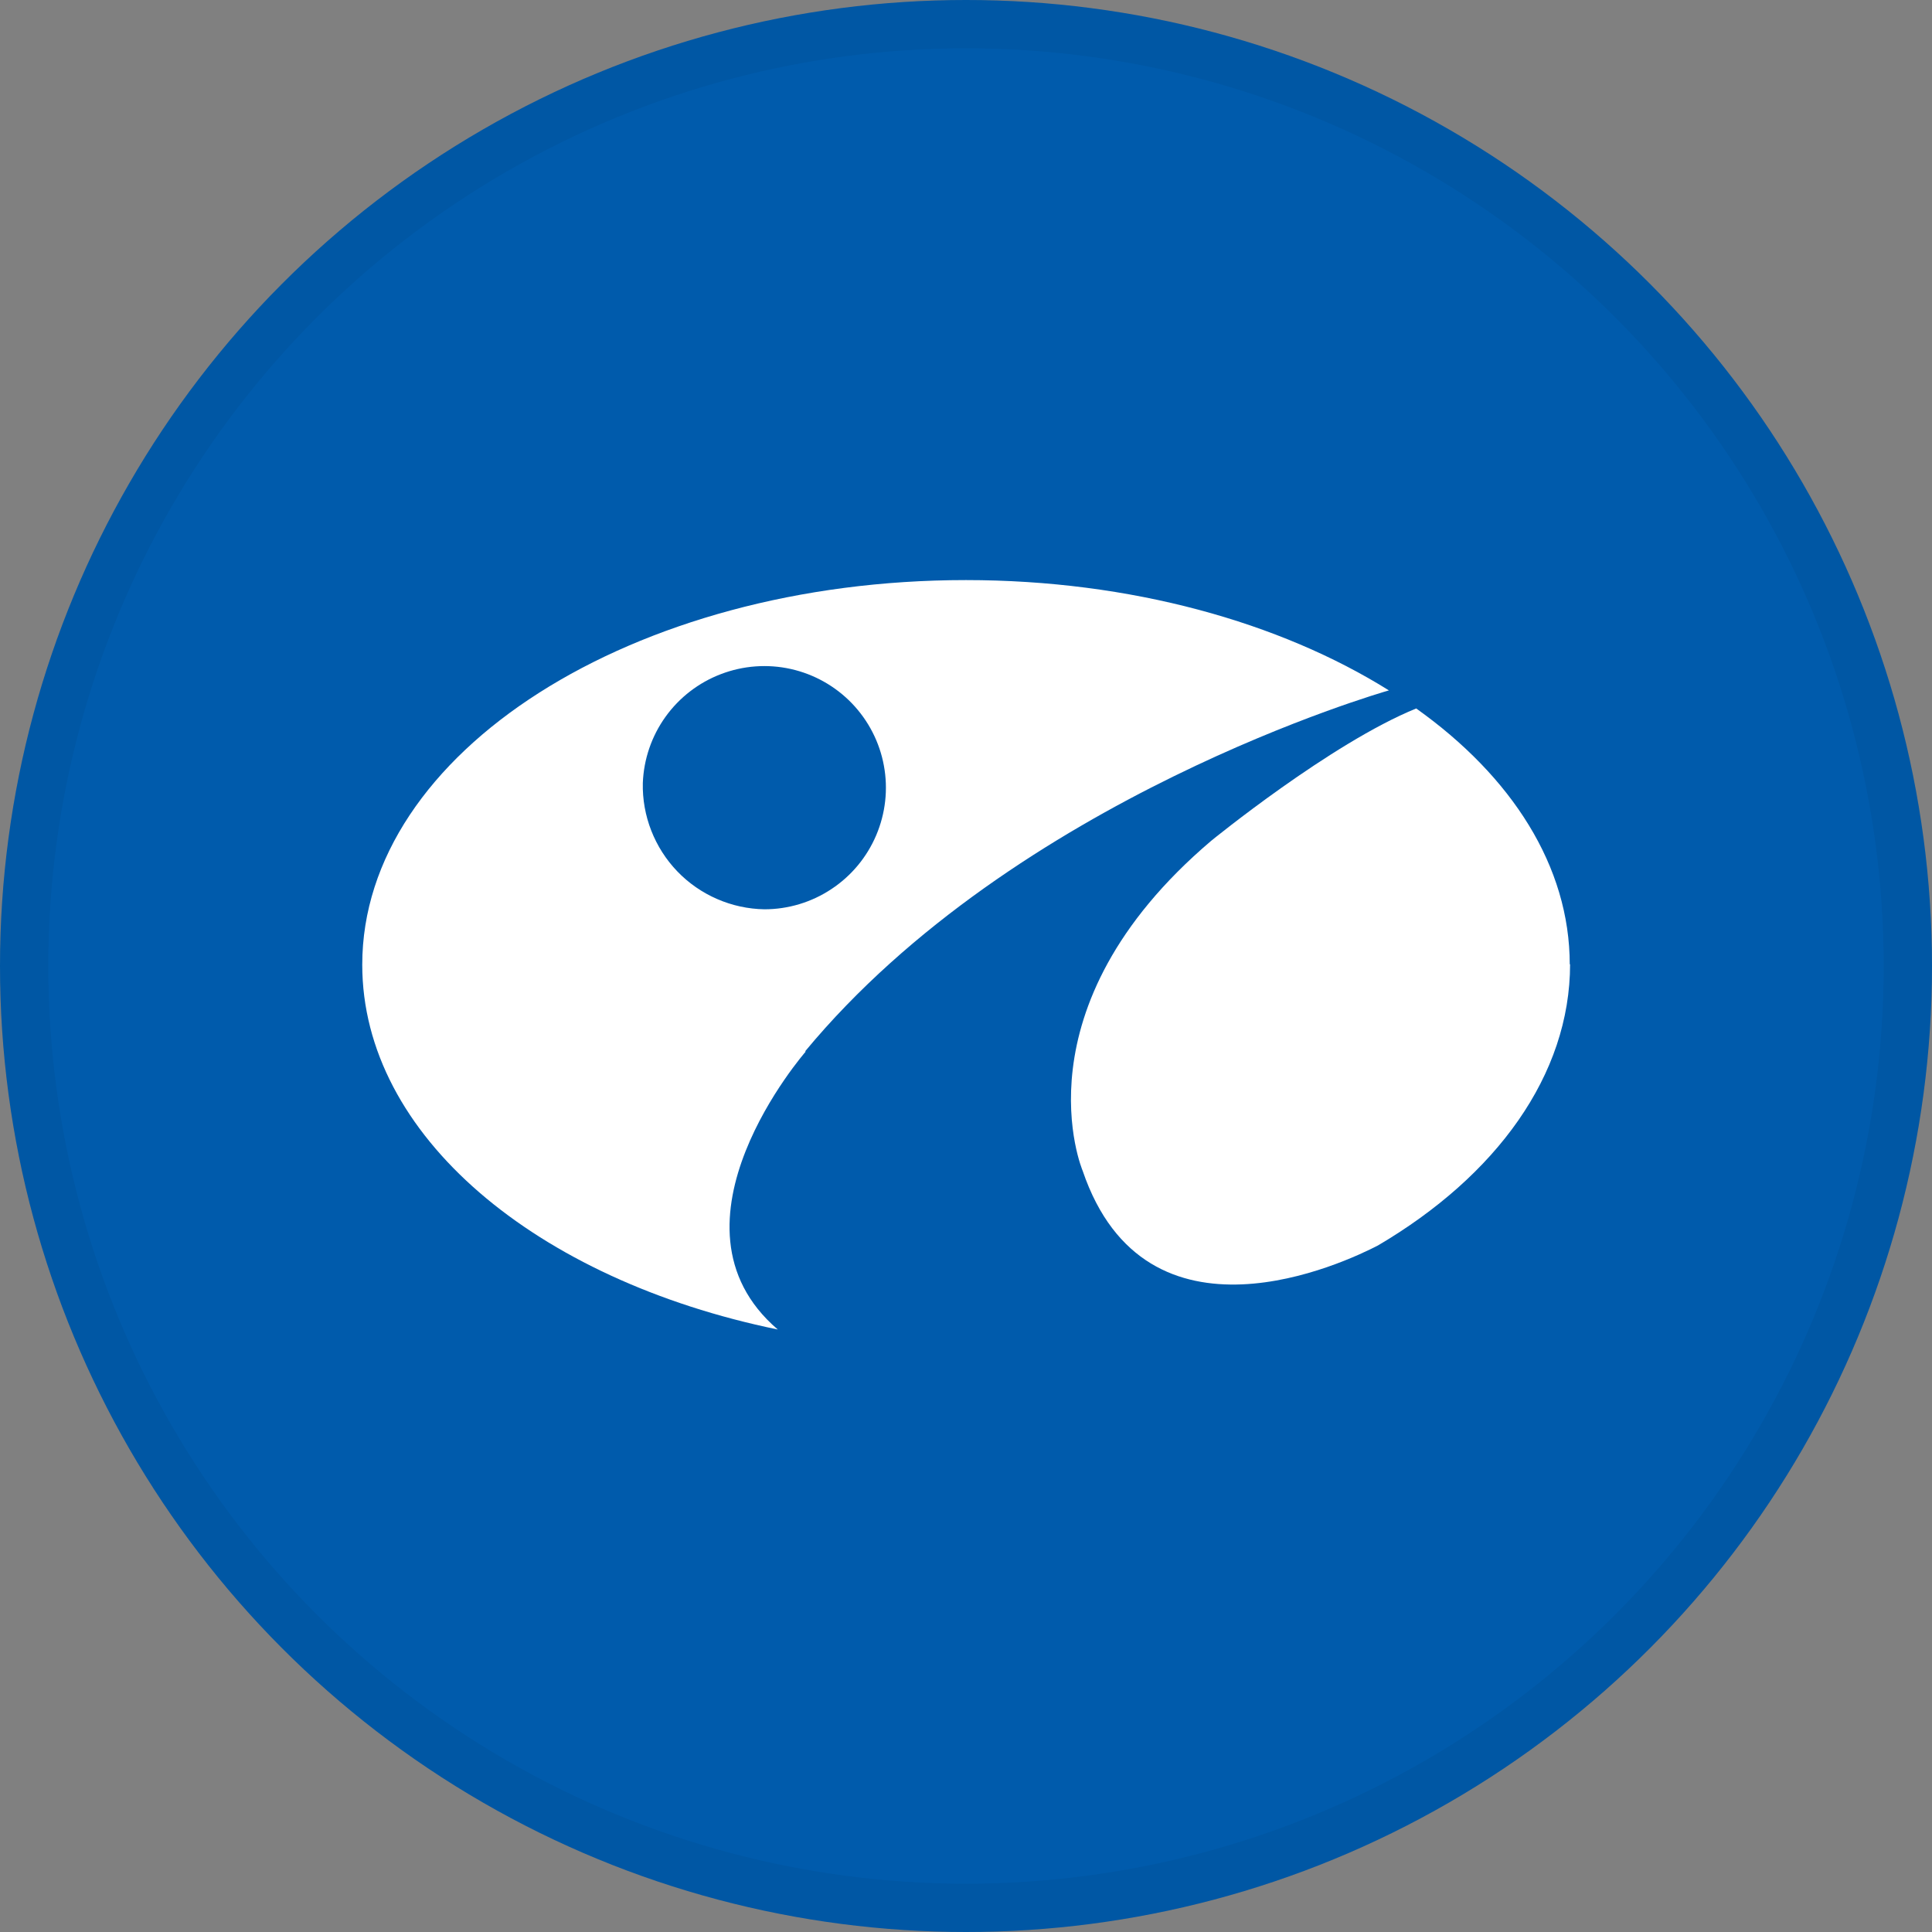 <svg width="40" height="40" viewBox="0 0 40 40" fill="none" xmlns="http://www.w3.org/2000/svg">
<rect x="0" y="0" width="40" height="40" fill="#808080" stroke="none"/>
<circle cx="20" cy="20" r="20" fill="#005BAC"/>
<path fill-rule="evenodd" clip-rule="evenodd" d="M16.668 21.768C21.02 16.513 28.641 14.326 28.756 14.294C26.501 12.884 23.411 12.01 19.998 12.01C13.096 12.01 7.5 15.578 7.5 19.973C7.5 23.505 11.097 26.497 16.103 27.526C13.557 25.346 16.682 21.771 16.682 21.771M13.309 16.211C13.328 15.718 13.491 15.241 13.779 14.84C14.067 14.439 14.467 14.131 14.928 13.956C15.389 13.78 15.892 13.743 16.374 13.851C16.856 13.959 17.295 14.206 17.638 14.562C17.98 14.918 18.211 15.366 18.3 15.852C18.39 16.337 18.334 16.838 18.141 17.293C17.948 17.747 17.626 18.135 17.214 18.407C16.803 18.68 16.32 18.826 15.826 18.826C15.489 18.82 15.156 18.748 14.847 18.613C14.538 18.479 14.258 18.285 14.024 18.042C13.79 17.799 13.607 17.512 13.484 17.198C13.361 16.884 13.301 16.548 13.309 16.211Z" fill="white"/>
<path fill-rule="evenodd" clip-rule="evenodd" d="M32.5 19.97C32.5 17.934 31.299 16.075 29.321 14.668C27.551 15.388 25.08 17.405 25.08 17.405C20.984 20.88 22.415 24.239 22.415 24.239C23.728 28.102 27.857 26.134 28.529 25.786C30.975 24.347 32.507 22.261 32.507 19.959" fill="white"/>
<circle cx="20" cy="20" r="19.5" stroke="black" stroke-opacity="0.05"/>
</svg>

